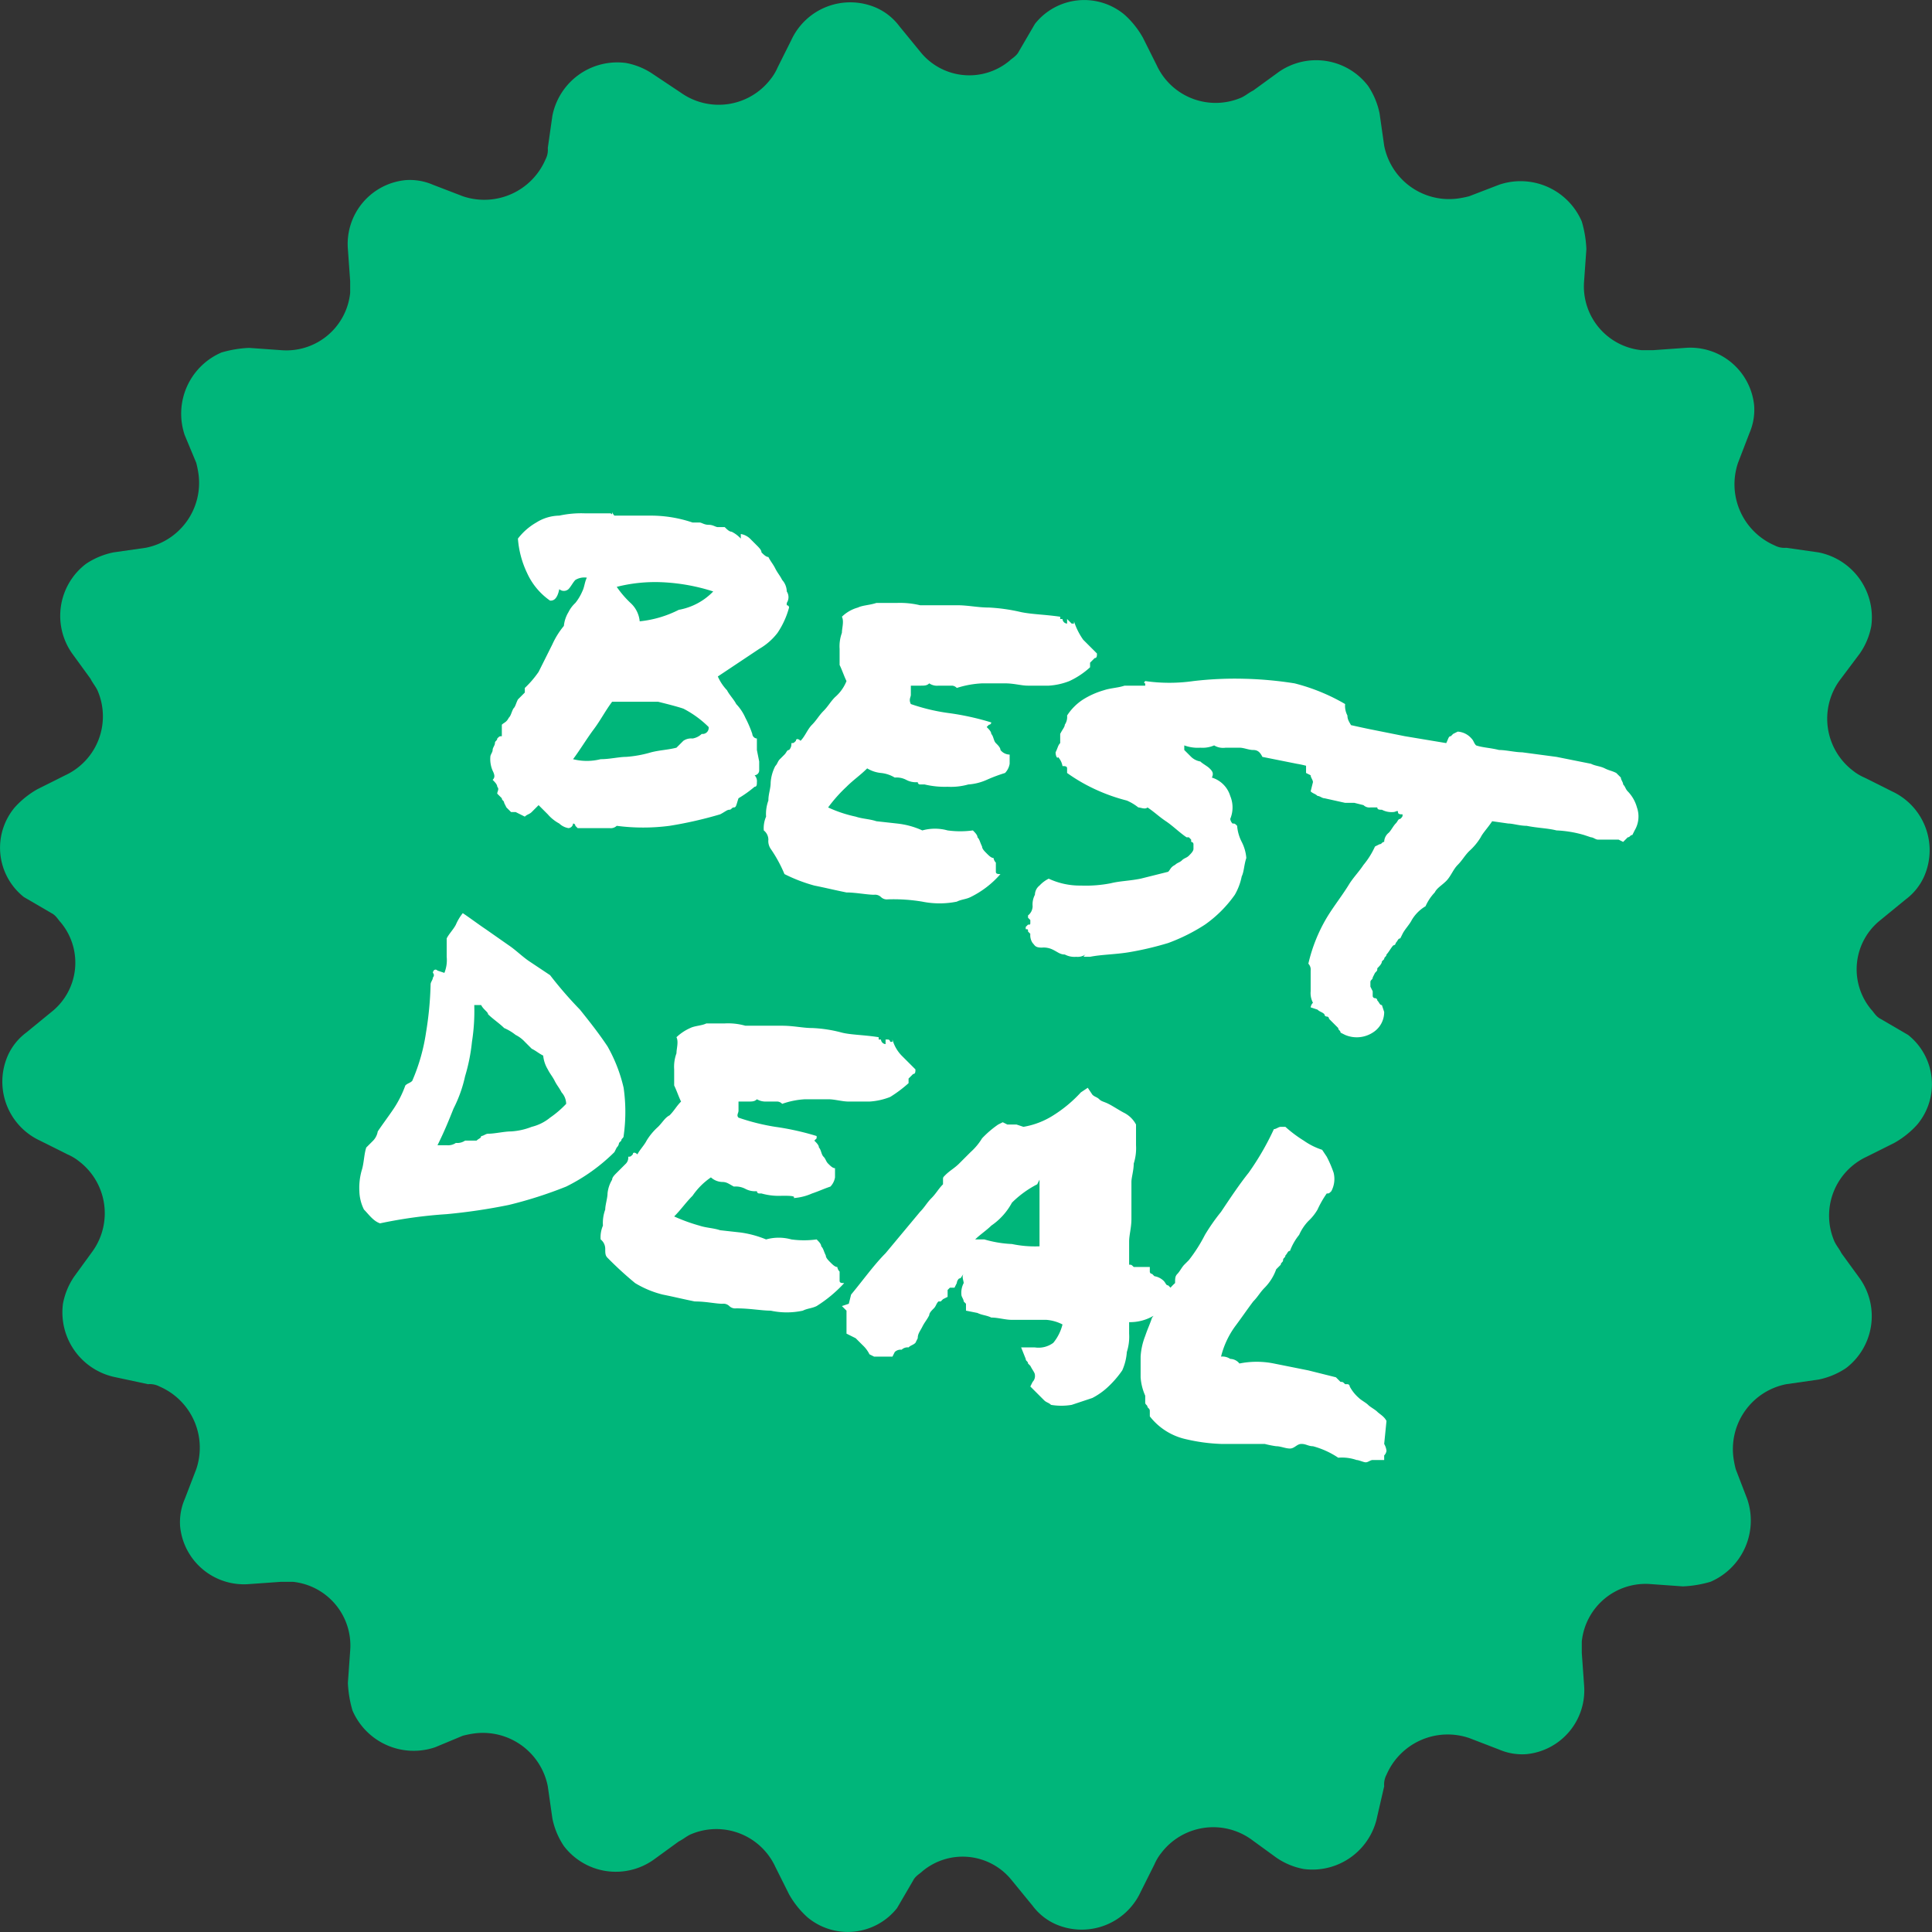 <svg id="Best-Deal-green" xmlns="http://www.w3.org/2000/svg" width="84.081" height="84.081" viewBox="0 0 84.081 84.081">
  <rect x="0" y="0" width="84.081" height="84.081" fill="#333333" stroke="none"/>
  <g id="Best_Deal-badge_blue" transform="translate(10.04 -4.96)">
    <path id="Polygon_1" d="M35,6a2.734,2.734,0,0,1,3.9-.4,3.915,3.915,0,0,1,.8,1l.6,1.2A2.826,2.826,0,0,0,44,9.2c.2-.1.3-.2.5-.3l1.1-.8a2.844,2.844,0,0,1,3.9.6A3.337,3.337,0,0,1,50,9.9l.2,1.4a2.878,2.878,0,0,0,3.2,2.3,4.331,4.331,0,0,0,.5-.1l1.3-.5a2.9,2.9,0,0,1,3.6,1.6,5.019,5.019,0,0,1,.2,1.2l-.1,1.4a2.79,2.79,0,0,0,2.5,3h.5l1.4-.1a2.79,2.79,0,0,1,3,2.5,2.537,2.537,0,0,1-.2,1.2l-.5,1.3a2.9,2.9,0,0,0,1.6,3.6.9.9,0,0,0,.5.1l1.4.2a2.878,2.878,0,0,1,2.3,3.2,3.08,3.08,0,0,1-.5,1.2L70,34.6a2.844,2.844,0,0,0,.6,3.9,2.186,2.186,0,0,0,.5.3l1.2.6a2.826,2.826,0,0,1,1.4,3.7,2.539,2.539,0,0,1-.8,1l-1.1.9a2.734,2.734,0,0,0-.4,3.9c.1.1.2.3.4.4L73,50a2.734,2.734,0,0,1,.4,3.9,3.915,3.915,0,0,1-1,.8l-1.2.6A2.826,2.826,0,0,0,69.8,59c.1.2.2.3.3.5l.8,1.1a2.844,2.844,0,0,1-.6,3.9,3.337,3.337,0,0,1-1.2.5l-1.4.2a2.878,2.878,0,0,0-2.3,3.2,4.331,4.331,0,0,0,.1.5l.5,1.3a2.9,2.9,0,0,1-1.6,3.6,5.019,5.019,0,0,1-1.2.2l-1.4-.1a2.79,2.79,0,0,0-3,2.5v.5l.1,1.4a2.79,2.79,0,0,1-2.5,3,2.537,2.537,0,0,1-1.2-.2l-1.3-.5a2.9,2.9,0,0,0-3.6,1.6.9.9,0,0,0-.1.5L49.9,84a2.878,2.878,0,0,1-3.2,2.3,3.08,3.08,0,0,1-1.2-.5L44.4,85a2.844,2.844,0,0,0-3.9.6,2.186,2.186,0,0,0-.3.5l-.6,1.2a2.826,2.826,0,0,1-3.7,1.4,2.539,2.539,0,0,1-1-.8L34,86.8a2.734,2.734,0,0,0-3.9-.4c-.1.1-.3.2-.4.4L29,88a2.734,2.734,0,0,1-3.9.4,3.915,3.915,0,0,1-.8-1l-.6-1.2A2.826,2.826,0,0,0,20,84.8c-.2.1-.3.2-.5.3l-1.1.8a2.844,2.844,0,0,1-3.9-.6,3.337,3.337,0,0,1-.5-1.2l-.2-1.4a2.878,2.878,0,0,0-3.2-2.3,4.331,4.331,0,0,0-.5.1L8.9,81a2.9,2.9,0,0,1-3.6-1.6,5.019,5.019,0,0,1-.2-1.2l.1-1.4a2.79,2.79,0,0,0-2.5-3H2.2l-1.4.1a2.79,2.79,0,0,1-3-2.5A2.537,2.537,0,0,1-2,70.2l.5-1.3a2.9,2.9,0,0,0-1.6-3.6.9.9,0,0,0-.5-.1L-5,64.9a2.878,2.878,0,0,1-2.3-3.2,3.08,3.08,0,0,1,.5-1.2l.8-1.1a2.844,2.844,0,0,0-.6-3.9,2.186,2.186,0,0,0-.5-.3l-1.2-.6a2.826,2.826,0,0,1-1.4-3.7,2.539,2.539,0,0,1,.8-1l1.1-.9a2.734,2.734,0,0,0,.4-3.9c-.1-.1-.2-.3-.4-.4L-9,44a2.734,2.734,0,0,1-.4-3.9,3.915,3.915,0,0,1,1-.8l1.2-.6A2.826,2.826,0,0,0-5.8,35c-.1-.2-.2-.3-.3-.5l-.8-1.1a2.844,2.844,0,0,1,.6-3.9A3.337,3.337,0,0,1-5.1,29l1.4-.2a2.878,2.878,0,0,0,2.3-3.2,4.331,4.331,0,0,0-.1-.5L-2,23.9A2.9,2.9,0,0,1-.4,20.3a5.019,5.019,0,0,1,1.2-.2l1.4.1a2.79,2.79,0,0,0,3-2.5v-.5l-.1-1.4a2.79,2.79,0,0,1,2.5-3,2.537,2.537,0,0,1,1.2.2l1.3.5a2.9,2.9,0,0,0,3.6-1.6.9.9,0,0,0,.1-.5L14,10a2.878,2.878,0,0,1,3.2-2.3,3.08,3.08,0,0,1,1.2.5l1.2.8a2.844,2.844,0,0,0,3.9-.6,2.186,2.186,0,0,0,.3-.5l.6-1.2a2.826,2.826,0,0,1,3.7-1.4,2.539,2.539,0,0,1,1,.8L30,7.2a2.734,2.734,0,0,0,3.9.4c.1-.1.3-.2.4-.4Z" fill="#00b67a"/>
    <path id="Description" d="M13.9,31.1a2.94,2.94,0,0,1-1-1.2,4.191,4.191,0,0,1-.4-1.5,2.7,2.7,0,0,1,.8-.7,1.929,1.929,0,0,1,1-.3,4.484,4.484,0,0,1,1.1-.1h1.1c.1,0,.1.1.1,0s0,0,.1.1h1.6a5.663,5.663,0,0,1,1.8.3h.3c.1,0,.2.1.4.1s.3.1.4.1h.3c.1.1.2.2.3.2a1.38,1.38,0,0,1,.4.3v-.2a.758.758,0,0,1,.4.2l.3.3c.1.1.2.2.2.3.1.1.2.2.3.2.1.2.2.3.3.5s.2.3.3.5a.764.764,0,0,1,.2.5.454.454,0,0,1,0,.5v.1a.1.1,0,0,1,.1.1,3.7,3.7,0,0,1-.5,1.1,2.7,2.7,0,0,1-.8.7l-.9.6-.9.6a2.092,2.092,0,0,0,.4.6c.1.2.3.4.4.6a2.092,2.092,0,0,1,.4.6,4.875,4.875,0,0,1,.3.7.215.215,0,0,0,.2.2v.5l.1.5v.4a.215.215,0,0,1-.2.2.367.367,0,0,1,.1.3c0,.1,0,.2-.1.2a5,5,0,0,1-.7.5c-.1.3-.1.4-.2.4s-.1.1-.2.1-.2.1-.4.2a17.416,17.416,0,0,1-2.2.5,8.854,8.854,0,0,1-2.3,0,.367.367,0,0,1-.3.1H15.1l-.1-.1a.1.1,0,0,0-.1-.1.215.215,0,0,1-.2.2.758.758,0,0,1-.4-.2,1.756,1.756,0,0,1-.5-.4l-.4-.4-.3.3c-.1.1-.2.1-.3.2l-.4-.2h-.2l-.2-.2-.1-.2c0-.1-.1-.1-.1-.2l-.2-.2c0-.1.1-.2,0-.3,0-.1-.1-.2-.2-.3.1-.1.1-.2,0-.4a1.268,1.268,0,0,1-.1-.6c0-.1.1-.2.1-.3s.1-.2.1-.3.1-.1.1-.2c.1-.1.1-.1.2-.1v-.5c.1-.1.2-.1.3-.3.1-.1.1-.2.2-.4.1-.1.1-.2.2-.4l.3-.3v-.2a4.349,4.349,0,0,0,.6-.7l.3-.6L14,33a3.508,3.508,0,0,1,.5-.8,1.421,1.421,0,0,1,.2-.6,1.38,1.38,0,0,1,.3-.4,2.186,2.186,0,0,0,.3-.5c.1-.2.1-.4.2-.6a.749.749,0,0,0-.5.1c-.1.1-.2.3-.3.4a.3.3,0,0,1-.4,0C14.2,31.1,14,31.1,13.9,31.1Zm6.9,5.5a4.44,4.44,0,0,0-1.1-.8c-.3-.1-.7-.2-1.1-.3h-2c-.3.4-.5.8-.8,1.2s-.6.9-.9,1.3a2.438,2.438,0,0,0,1.2,0c.4,0,.8-.1,1.1-.1a5.16,5.16,0,0,0,1.1-.2c.4-.1.7-.1,1.1-.2l.3-.3a.6.6,0,0,1,.4-.1.758.758,0,0,0,.4-.2A.265.265,0,0,0,20.8,36.6Zm.2-5.9a8.506,8.506,0,0,0-2.2-.4,6.8,6.8,0,0,0-2,.2,4.349,4.349,0,0,0,.6.7,1.234,1.234,0,0,1,.4.8,4.8,4.8,0,0,0,1.7-.5A2.751,2.751,0,0,0,21,30.7Zm2.5,11.2a.6.6,0,0,1-.1-.4.52.52,0,0,0-.2-.4,1.268,1.268,0,0,1,.1-.6,1.7,1.7,0,0,1,.1-.7c0-.3.1-.5.1-.8a1.854,1.854,0,0,1,.2-.7c.1-.1.1-.2.2-.3l.2-.2c.1-.1.1-.2.2-.2a.367.367,0,0,0,.1-.3c.1,0,.1,0,.2-.1,0-.1.1-.1.2,0,.2-.2.3-.5.5-.7s.3-.4.5-.6.3-.4.5-.6a1.794,1.794,0,0,0,.5-.7c-.1-.2-.2-.5-.3-.7v-.7a1.7,1.7,0,0,1,.1-.7c0-.2.1-.5,0-.7a1.612,1.612,0,0,1,.7-.4c.2-.1.5-.1.8-.2H29a3.751,3.751,0,0,1,1,.1h1.6c.5,0,.9.1,1.4.1a7.844,7.844,0,0,1,1.4.2c.5.1,1,.1,1.7.2v.1h.1a.215.215,0,0,0,.2.2v-.2a14828.864,14828.864,0,0,0,.2.2h.1V32a2.994,2.994,0,0,0,.4.8l.6.6c0,.1,0,.2-.1.2a3980596555318.4,3980596555318.4,0,0,1-.2.2V34a3.49,3.49,0,0,1-.9.6,2.92,2.92,0,0,1-.9.2h-.9c-.3,0-.6-.1-1-.1h-1a4.253,4.253,0,0,0-1.1.2.31.31,0,0,0-.2-.1h-.6a.6.6,0,0,1-.4-.1c-.1.1-.2.1-.4.1h-.4v.4c0,.1-.1.2,0,.4a8.469,8.469,0,0,0,1.7.4,11.627,11.627,0,0,1,1.8.4.1.1,0,0,1-.1.1l-.1.1c.1.1.2.2.2.3.1.1.1.3.2.4s.2.2.2.3a.52.52,0,0,0,.4.2v.4a.758.758,0,0,1-.2.4,6.89,6.89,0,0,0-.8.3,2.354,2.354,0,0,1-.8.2,2.769,2.769,0,0,1-.9.1,3.751,3.751,0,0,1-1-.1H30a.1.1,0,0,1-.1-.1.9.9,0,0,1-.5-.1.9.9,0,0,0-.5-.1,1.421,1.421,0,0,0-.6-.2,1.421,1.421,0,0,1-.6-.2c-.3.3-.6.5-.9.8a6.47,6.47,0,0,0-.8.9,5.638,5.638,0,0,0,1.2.4c.3.1.6.1.9.2l.9.1a3.545,3.545,0,0,1,1.1.3,2.054,2.054,0,0,1,1.1,0,4.034,4.034,0,0,0,1.1,0c.1.1.2.2.2.3.1.1.1.2.2.4,0,.1.1.2.2.3s.2.2.3.2a.349.349,0,0,0,.1.2v.4c0,.1.1.1.2.1a4.125,4.125,0,0,1-1.3,1c-.2.1-.4.1-.6.2a3.788,3.788,0,0,1-1.5,0,7.569,7.569,0,0,0-1.5-.1.367.367,0,0,1-.3-.1.367.367,0,0,0-.3-.1c-.3,0-.8-.1-1.2-.1-.5-.1-.9-.2-1.4-.3a6.943,6.943,0,0,1-1.3-.5A5.973,5.973,0,0,0,23.5,41.9Zm12.4-4.2c.1-.2.1-.3.2-.4v-.4c.1-.2.2-.3.2-.4a.6.6,0,0,0,.1-.4,2.336,2.336,0,0,1,.7-.7A3.552,3.552,0,0,1,38,35c.3-.1.6-.1.9-.2h.9v-.1h0s-.1,0,0-.1a7.388,7.388,0,0,0,2.1,0,15.483,15.483,0,0,1,2.2-.1,16.352,16.352,0,0,1,2.2.2,8.488,8.488,0,0,1,2.2.9.9.9,0,0,0,.1.5c0,.2.1.3.2.5a.756.756,0,0,1,.1.4v.4c.1.2.2.3.2.5a1.268,1.268,0,0,1-.1.6c-.2.1-.3.1-.5.2a.9.9,0,0,1-.5.1,4.418,4.418,0,0,0-1.6-.6l-1.5-.3c-.1-.2-.2-.3-.4-.3s-.4-.1-.6-.1h-.6a.749.749,0,0,1-.5-.1,1.268,1.268,0,0,1-.6.1,1.7,1.7,0,0,1-.7-.1v.2l.3.3a.758.758,0,0,0,.4.2c.1.1.3.2.4.3s.2.2.1.4a1.2,1.2,0,0,1,.8.8,1.3,1.3,0,0,1,0,1,.349.349,0,0,0,.1.2c.1,0,.1,0,.2.1a1.854,1.854,0,0,0,.2.7,1.854,1.854,0,0,1,.2.7c-.1.3-.1.6-.2.8a2.614,2.614,0,0,1-.3.8,5.347,5.347,0,0,1-1.3,1.3,7.973,7.973,0,0,1-1.6.8,13.636,13.636,0,0,1-1.7.4c-.6.1-1.2.1-1.7.2h-.2c-.1,0-.1,0,0-.1a.6.6,0,0,1-.4.1.9.9,0,0,1-.5-.1c-.2,0-.3-.1-.5-.2a.9.9,0,0,0-.5-.1c-.3,0-.3-.1-.4-.2a.6.6,0,0,1-.1-.4l-.1-.1h0c0-.1,0-.1-.1-.1v-.1l.1-.1c.1,0,.1,0,.1-.1V45l-.1-.1v-.1a.52.52,0,0,0,.2-.4.9.9,0,0,1,.1-.5.52.52,0,0,1,.2-.4,1.38,1.38,0,0,1,.4-.3,3.194,3.194,0,0,0,1.4.3,5.7,5.7,0,0,0,1.3-.1c.4-.1.8-.1,1.3-.2l1.2-.3c.1-.1.1-.2.3-.3.1-.1.2-.1.3-.2s.2-.1.3-.2.2-.2.2-.3v-.2a.1.1,0,0,0-.1-.1v-.1l-.1-.1h-.1c-.3-.2-.6-.5-.9-.7s-.5-.4-.8-.6c-.1.1-.3,0-.4,0a2.186,2.186,0,0,0-.5-.3,7.838,7.838,0,0,1-1.4-.5,7.459,7.459,0,0,1-1.2-.7v-.2c0-.1-.1-.1-.2-.1a.758.758,0,0,0-.2-.4C36,38,35.9,37.9,35.9,37.7Zm10.9.7V37.3a1.268,1.268,0,0,1,.1-.6.215.215,0,0,1,.2-.2l.1-.1.1-.3.3.1c.1,0,.2.1.3.1l.3.1c.5.1.9.2,1.4.3l1.5.3,1.8.3c.1-.2.1-.3.2-.3l.1-.1.2-.1a.864.864,0,0,1,.6.3c.1.1.1.2.2.3.3.1.6.1,1,.2.3,0,.7.1,1,.1l1.5.2,1.5.3c.2.1.4.1.6.2s.3.1.5.2l.2.2c0,.1.1.2.1.3.1.1.1.2.2.3a1.612,1.612,0,0,1,.4.7,1.183,1.183,0,0,1-.1,1l-.1.2c-.1,0-.1.1-.2.1l-.2.2-.2-.1h-.9c-.1,0-.2-.1-.3-.1l-.3-.1a5.019,5.019,0,0,0-1.2-.2c-.4-.1-.8-.1-1.3-.2-.3,0-.6-.1-.8-.1l-.7-.1c-.2.3-.4.5-.5.7a2.651,2.651,0,0,1-.5.6c-.2.2-.3.4-.5.6s-.3.5-.5.7-.4.3-.5.5a2.092,2.092,0,0,0-.4.6,1.7,1.7,0,0,0-.6.6c-.1.2-.3.4-.4.6l-.1.2c-.1,0-.1.1-.2.2a.1.1,0,0,1-.1.1c-.1.1-.2.3-.3.4,0,.1-.1.1-.1.2l-.1.1c0,.1-.1.2-.2.3,0,.1,0,.1-.1.2l-.1.2c0,.1-.1.1-.1.2v.2l.1.2v.2a.1.1,0,0,0,.1.1.1.1,0,0,1,.1.1c.1.1.1.2.2.2l.1.3a1.05,1.05,0,0,1-.5.9,1.287,1.287,0,0,1-1.2.1l-.2-.1c0-.1-.1-.1-.1-.2l-.2-.2-.2-.2a.1.1,0,0,0-.1-.1.1.1,0,0,1-.1-.1c-.1-.1-.2-.1-.3-.2l-.3-.1a.349.349,0,0,1,.1-.2.9.9,0,0,1-.1-.5v-.9a.367.367,0,0,0-.1-.3,6.982,6.982,0,0,1,.8-2c.3-.5.7-1,1-1.5.2-.3.4-.5.6-.8a3.508,3.508,0,0,0,.5-.8l.2-.1c.1,0,.1-.1.2-.1a.52.52,0,0,1,.2-.4c.1-.1.2-.3.3-.4s.1-.2.2-.2c.1-.1.1-.1.1-.2-.1,0-.2,0-.2-.1s-.1,0-.2,0a.9.9,0,0,1-.5-.1c-.1,0-.2,0-.2-.1h-.3a.367.367,0,0,1-.3-.1l-.4-.1h-.4l-.9-.2c-.1,0-.2-.1-.3-.1-.1-.1-.2-.1-.3-.2l.1-.4c0-.1-.1-.2-.1-.3l-.2-.1ZM6.5,58.2c-.3-.1-.5-.4-.7-.6a1.884,1.884,0,0,1-.2-.8,2.769,2.769,0,0,1,.1-.9c.1-.3.1-.7.2-1l.3-.3a.758.758,0,0,0,.2-.4c.2-.3.5-.7.7-1a4.671,4.671,0,0,0,.5-1c.1-.1.2-.1.3-.2a8.3,8.3,0,0,0,.6-2.1,14.919,14.919,0,0,0,.2-2.1c0-.1.1-.2.1-.3a.139.139,0,0,0,0-.2c0-.1.1-.2.2-.1l.3.1a1.483,1.483,0,0,0,.1-.7v-.8c.1-.2.3-.4.4-.6a2.186,2.186,0,0,1,.3-.5c.3.2.7.5,1,.7l1,.7c.3.2.6.5.9.7l.9.6a17.383,17.383,0,0,0,1.3,1.5c.4.5.8,1,1.2,1.6a6.7,6.7,0,0,1,.7,1.8,7.387,7.387,0,0,1,0,2.1c0,.1-.1.1-.1.2l-.1.1a.31.31,0,0,1-.1.2l-.1.2a8.008,8.008,0,0,1-2.1,1.5,18.286,18.286,0,0,1-2.5.8,25.123,25.123,0,0,1-2.7.4A20.316,20.316,0,0,0,6.5,58.2Zm4.4-9.5h-.3a8.6,8.6,0,0,1-.1,1.6,7.972,7.972,0,0,1-.3,1.5,5.783,5.783,0,0,1-.5,1.4c-.2.5-.4,1-.7,1.6h.4a.6.6,0,0,0,.4-.1.6.6,0,0,0,.4-.1h.5c.1-.1.2-.1.2-.2.1,0,.2-.1.3-.1.3,0,.7-.1,1-.1a2.92,2.92,0,0,0,.9-.2,2.01,2.01,0,0,0,.8-.4,4.35,4.35,0,0,0,.7-.6.764.764,0,0,0-.2-.5c-.1-.2-.2-.3-.3-.5s-.2-.3-.3-.5a1.421,1.421,0,0,1-.2-.6c-.2-.1-.3-.2-.5-.3l-.3-.3a1.38,1.38,0,0,0-.4-.3,2.186,2.186,0,0,0-.5-.3c-.2-.2-.5-.4-.7-.6,0-.1-.2-.2-.3-.4Zm5.5,11c-.1-.1-.1-.2-.1-.4a.52.52,0,0,0-.2-.4,1.268,1.268,0,0,1,.1-.6,1.7,1.7,0,0,1,.1-.7c0-.2.1-.5.1-.7a1.421,1.421,0,0,1,.2-.6c0-.1.1-.2.2-.3l.2-.2.2-.2a.367.367,0,0,0,.1-.3c.1,0,.1,0,.2-.1,0-.1.1-.1.2,0,.1-.2.3-.4.4-.6a2.651,2.651,0,0,1,.5-.6c.2-.2.3-.4.5-.5.2-.2.3-.4.5-.6-.1-.2-.2-.5-.3-.7v-.7a1.7,1.7,0,0,1,.1-.7c0-.2.1-.5,0-.7a2.092,2.092,0,0,1,.6-.4c.2-.1.5-.1.7-.2h.8a2.769,2.769,0,0,1,.9.1H24c.5,0,.9.1,1.3.1a5.852,5.852,0,0,1,1.3.2c.4.1,1,.1,1.6.2v.1h.1a.215.215,0,0,0,.2.2v-.2h.1a.1.1,0,0,1,.1.1h.1v-.1a1.612,1.612,0,0,0,.4.7l.6.6c0,.1,0,.2-.1.2a3980710444466.571,3980710444466.571,0,0,0-.2.2v.2a5.547,5.547,0,0,1-.8.6,2.92,2.92,0,0,1-.9.2h-.9c-.3,0-.6-.1-.9-.1H25a3.553,3.553,0,0,0-1,.2.31.31,0,0,0-.2-.1h-.5a.756.756,0,0,1-.4-.1c-.1.1-.2.1-.4.1h-.4v.4c0,.1-.1.2,0,.3a9.363,9.363,0,0,0,1.6.4,11.627,11.627,0,0,1,1.8.4v.1l-.1.1c.1.1.2.2.2.3.1.1.1.3.2.4s.1.2.2.3.2.2.3.2v.4a.758.758,0,0,1-.2.4c-.3.1-.5.2-.8.3a2.354,2.354,0,0,1-.8.2c.1-.1-.2-.1-.5-.1a2.769,2.769,0,0,1-.9-.1H23a.1.1,0,0,1-.1-.1.9.9,0,0,1-.5-.1.9.9,0,0,0-.5-.1c-.2-.1-.3-.2-.5-.2a.764.764,0,0,1-.5-.2,3.044,3.044,0,0,0-.8.8c-.3.3-.5.6-.8.9a7.6,7.6,0,0,0,1.1.4c.3.1.6.1.9.2l.9.1a4.508,4.508,0,0,1,1.1.3,2.054,2.054,0,0,1,1.1,0,4.052,4.052,0,0,0,1.1,0c.1.1.2.2.2.3.1.1.1.2.2.4,0,.1.1.2.2.3s.2.2.3.2a.349.349,0,0,0,.1.2v.4c0,.1.1.1.2.1a5.8,5.8,0,0,1-1.2,1c-.2.1-.4.1-.6.2a3.3,3.3,0,0,1-1.4,0c-.4,0-.9-.1-1.5-.1a.367.367,0,0,1-.3-.1.367.367,0,0,0-.3-.1c-.3,0-.7-.1-1.2-.1-.5-.1-.9-.2-1.4-.3a4.328,4.328,0,0,1-1.2-.5,15.56,15.56,0,0,1-1.2-1.1Zm10.2,2.1.3-.1.1-.4c.5-.6,1-1.3,1.5-1.8L30,57.7c.2-.2.3-.4.5-.6s.3-.4.5-.6v-.2c0-.1,0-.1.1-.2.2-.2.4-.3.6-.5l.5-.5a2.651,2.651,0,0,0,.5-.6,4.349,4.349,0,0,1,.7-.6l.2-.1.2.1h.4l.3.1a3.494,3.494,0,0,0,1.3-.5,5.8,5.8,0,0,0,1.2-1l.3-.2.2.3c.1.1.2.1.3.2s.2.1.4.2.5.3.7.4a1.205,1.205,0,0,1,.5.5v.9a2.2,2.2,0,0,1-.1.8c0,.3-.1.6-.1.8V58c0,.4-.1.7-.1,1v1c.1,0,.1,0,.2.1H40v.2a.1.1,0,0,0,.1.1l.1.1a.758.758,0,0,1,.4.2c.1.1.1.2.2.2a3980596555319.245,3980596555319.245,0,0,1,.2.2l.3.2-.3.3a5.547,5.547,0,0,1-.8.6,2.016,2.016,0,0,1-1.1.3V63a2.2,2.2,0,0,1-.1.8,2.353,2.353,0,0,1-.2.8,4.349,4.349,0,0,1-.6.7,3.039,3.039,0,0,1-.7.5l-.9.3a2.719,2.719,0,0,1-.9,0c-.1-.1-.2-.1-.3-.2l-.2-.2-.2-.2-.2-.2.1-.2a.367.367,0,0,0,.1-.3c0-.1-.1-.2-.2-.4l-.1-.1c0-.1-.1-.1-.1-.2l-.2-.5H35a1.077,1.077,0,0,0,.8-.2,2.01,2.01,0,0,0,.4-.8,1.854,1.854,0,0,0-.7-.2H34c-.3,0-.6-.1-.9-.1-.2-.1-.4-.1-.6-.2L32,62v-.3l-.1-.1c0-.1-.1-.2-.1-.3a.9.9,0,0,1,.1-.5c0-.1-.1-.3,0-.4-.1.1-.1.2-.2.2a.31.31,0,0,0-.1.2l-.1.2h-.2l-.1.1v.3l-.2.1-.1.1h-.1c-.1.1-.1.2-.2.3s-.2.2-.2.3c-.1.2-.2.3-.3.5s-.2.3-.2.5l-.1.2c-.1.1-.2.1-.3.2a.367.367,0,0,0-.3.1.367.367,0,0,0-.3.1l-.1.2H28l-.2-.1a1.381,1.381,0,0,0-.3-.4l-.3-.3-.4-.2V62Zm6.5-3.5c-.2.2-.5.4-.7.6h.4a5.019,5.019,0,0,0,1.2.2,4.869,4.869,0,0,0,1.2.1V56.3l-.1.2a4.44,4.44,0,0,0-1.1.8,2.836,2.836,0,0,1-.9,1Zm6.8,7.9c0-.1-.1-.1-.1-.2v-.3a2.354,2.354,0,0,1-.2-.8V64a2.92,2.92,0,0,1,.2-.9c.1-.3.2-.5.3-.8.1-.1.1-.2.2-.4a2.092,2.092,0,0,1,.4-.6,1.756,1.756,0,0,1,.4-.5c0-.2,0-.3.1-.4s.2-.3.3-.4l.1-.1.1-.1a6.726,6.726,0,0,0,.7-1.1,8.65,8.65,0,0,1,.7-1c.4-.6.8-1.2,1.2-1.7a11.781,11.781,0,0,0,1.1-1.9c.1,0,.2-.1.3-.1h.2a5.547,5.547,0,0,0,.8.6,2.994,2.994,0,0,0,.8.4l.2.3a4.875,4.875,0,0,1,.3.7,1.128,1.128,0,0,1-.1.8c-.1.1-.1.1-.2.1a4.348,4.348,0,0,0-.4.7,2.181,2.181,0,0,1-.4.5,2.092,2.092,0,0,0-.4.6,2.507,2.507,0,0,0-.4.7c-.1,0-.1.1-.2.2,0,.1-.1.1-.1.2s-.1.1-.1.2l-.2.2a2.177,2.177,0,0,1-.5.8c-.2.2-.3.4-.5.6-.3.4-.5.7-.8,1.1a3.79,3.79,0,0,0-.6,1.3.6.6,0,0,1,.4.1.52.52,0,0,1,.4.2,3.788,3.788,0,0,1,1.5,0l1.5.3,1.2.3.2.2c.1,0,.1,0,.2.1h.1a.1.1,0,0,1,.1.1,1.756,1.756,0,0,0,.4.5c.1.1.3.2.4.3s.3.2.4.3.3.2.4.4l-.1,1a.774.774,0,0,1,.1.3.349.349,0,0,1-.1.2v.2h-.5c-.1,0-.2.1-.3.1s-.3-.1-.4-.1a1.949,1.949,0,0,0-.8-.1,3.7,3.7,0,0,0-1.1-.5c-.2,0-.3-.1-.5-.1s-.3.2-.5.2-.4-.1-.6-.1a4.331,4.331,0,0,1-.5-.1H43.1a7.719,7.719,0,0,1-1.5-.2,2.748,2.748,0,0,1-1.6-1v-.2c0-.1,0-.1-.1-.2Z" fill="#fff"/>
  </g>
</svg>
